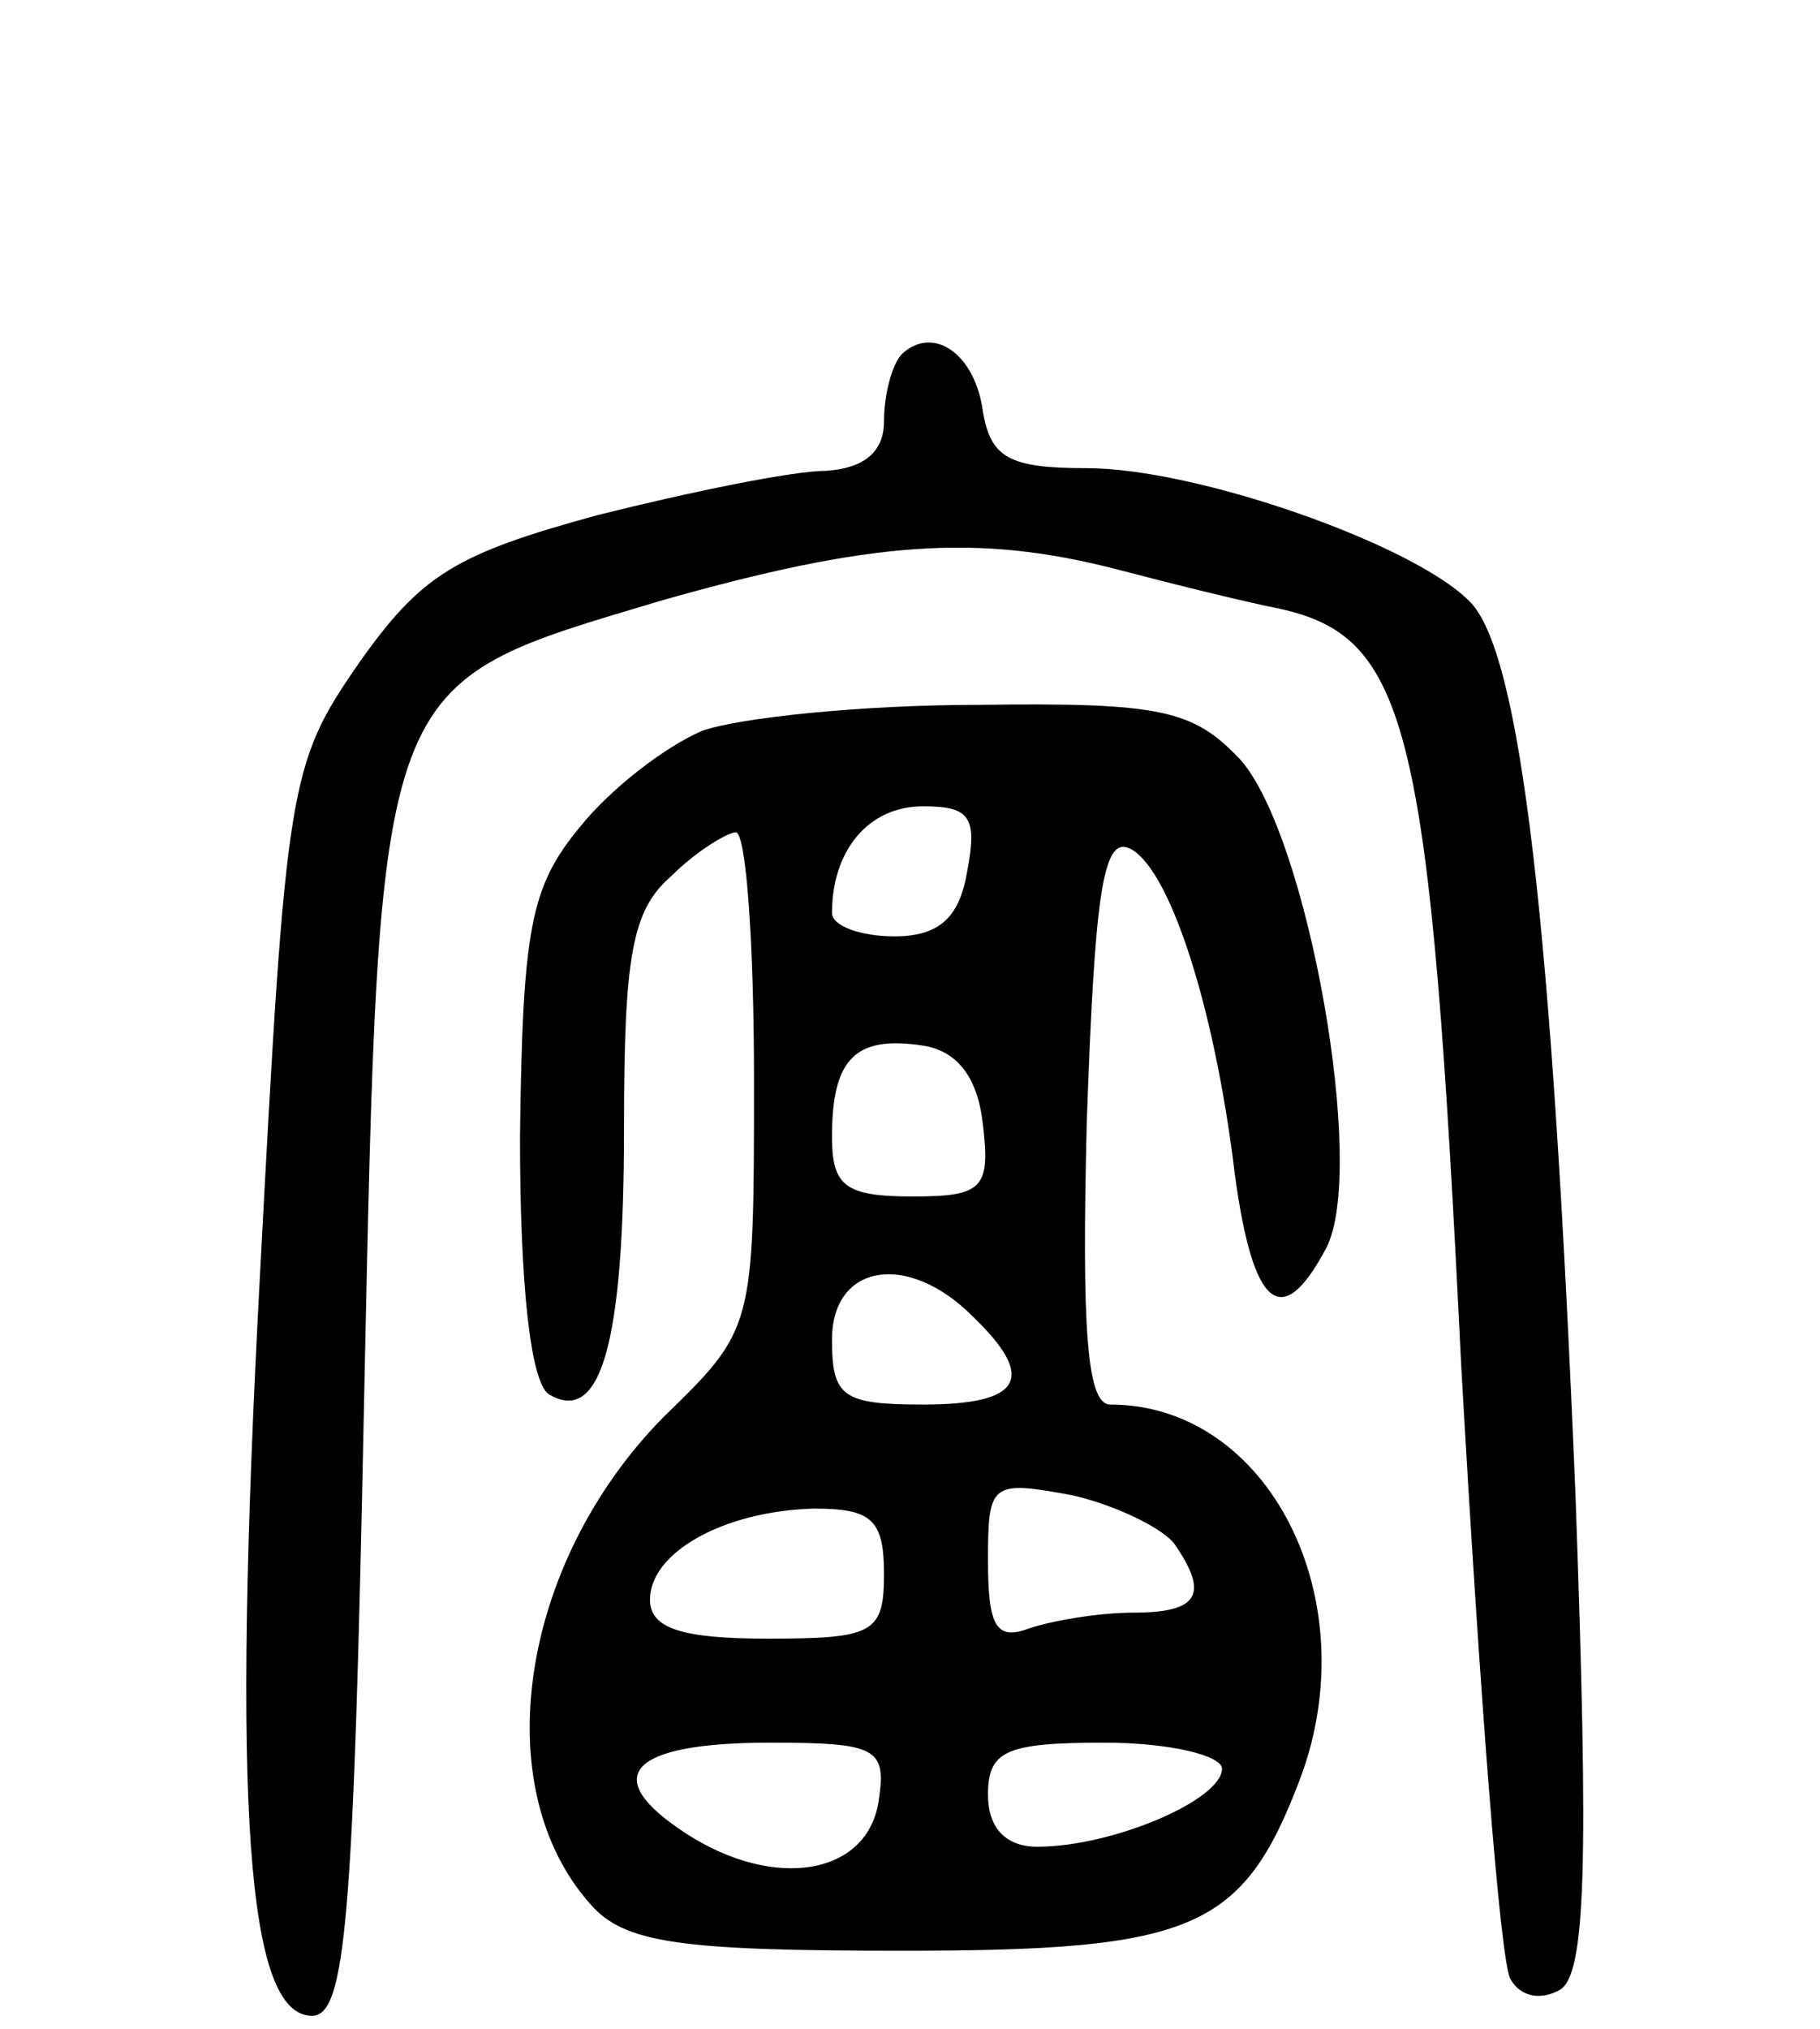 <svg version="1.0" xmlns="http://www.w3.org/2000/svg"
 width="70pt" height="78pt" viewBox="0 0 70 78"
 preserveAspectRatio="xMidYMid meet">
<g transform="translate(0,78) scale(0.1,-0.1)"
fill="#000000" stroke="none">
<path d="M347 644 c-4 -4 -7 -16 -7 -26 0 -12 -8 -18 -22 -19 -13 0 -52 -8
-88 -17 -55 -15 -68 -23 -92 -57 -27 -39 -28 -46 -38 -235 -11 -206 -5 -285
20 -285 13 0 16 37 20 235 6 283 4 276 114 309 81 23 122 26 176 12 19 -5 47
-12 62 -15 50 -11 58 -45 70 -291 7 -124 15 -230 19 -236 4 -7 12 -8 19 -4 10
6 11 49 6 189 -9 220 -21 326 -41 345 -22 22 -105 51 -147 51 -30 0 -37 4 -40
22 -3 22 -19 33 -31 22z"/>
<path d="M270 499 c-14 -6 -35 -22 -47 -37 -19 -23 -22 -39 -23 -119 0 -57 4
-94 11 -99 20 -12 29 19 29 102 0 66 3 84 18 97 10 10 22 17 25 17 4 0 7 -43
7 -95 0 -96 0 -96 -35 -130 -55 -56 -68 -142 -28 -187 13 -15 34 -18 120 -18
112 0 131 8 153 66 26 69 -12 144 -73 144 -9 0 -11 29 -9 109 3 85 6 109 16
105 15 -6 33 -59 41 -126 7 -51 18 -60 35 -28 16 30 -7 159 -33 188 -18 19
-30 22 -101 21 -45 0 -92 -5 -106 -10z m102 -54 c-3 -18 -11 -25 -28 -25 -13
0 -24 4 -24 9 0 24 14 41 35 41 18 0 21 -4 17 -25z m6 -97 c3 -25 0 -28 -27
-28 -26 0 -31 4 -31 23 0 30 9 39 35 35 13 -2 21 -12 23 -30z m-4 -74 c25 -24
19 -34 -19 -34 -31 0 -35 3 -35 25 0 29 29 34 54 9z m78 -88 c13 -19 9 -26
-16 -26 -13 0 -31 -3 -40 -6 -13 -5 -16 1 -16 26 0 30 1 31 33 25 17 -4 35
-13 39 -19z m-112 -11 c0 -23 -4 -25 -45 -25 -33 0 -45 4 -45 15 0 18 28 34
63 35 22 0 27 -4 27 -25z m-2 -87 c-4 -29 -40 -35 -74 -13 -34 22 -22 35 32
35 41 0 45 -2 42 -22z m132 12 c0 -12 -42 -30 -71 -30 -12 0 -19 7 -19 20 0
17 7 20 45 20 25 0 45 -5 45 -10z"/>
</g>
</svg>
